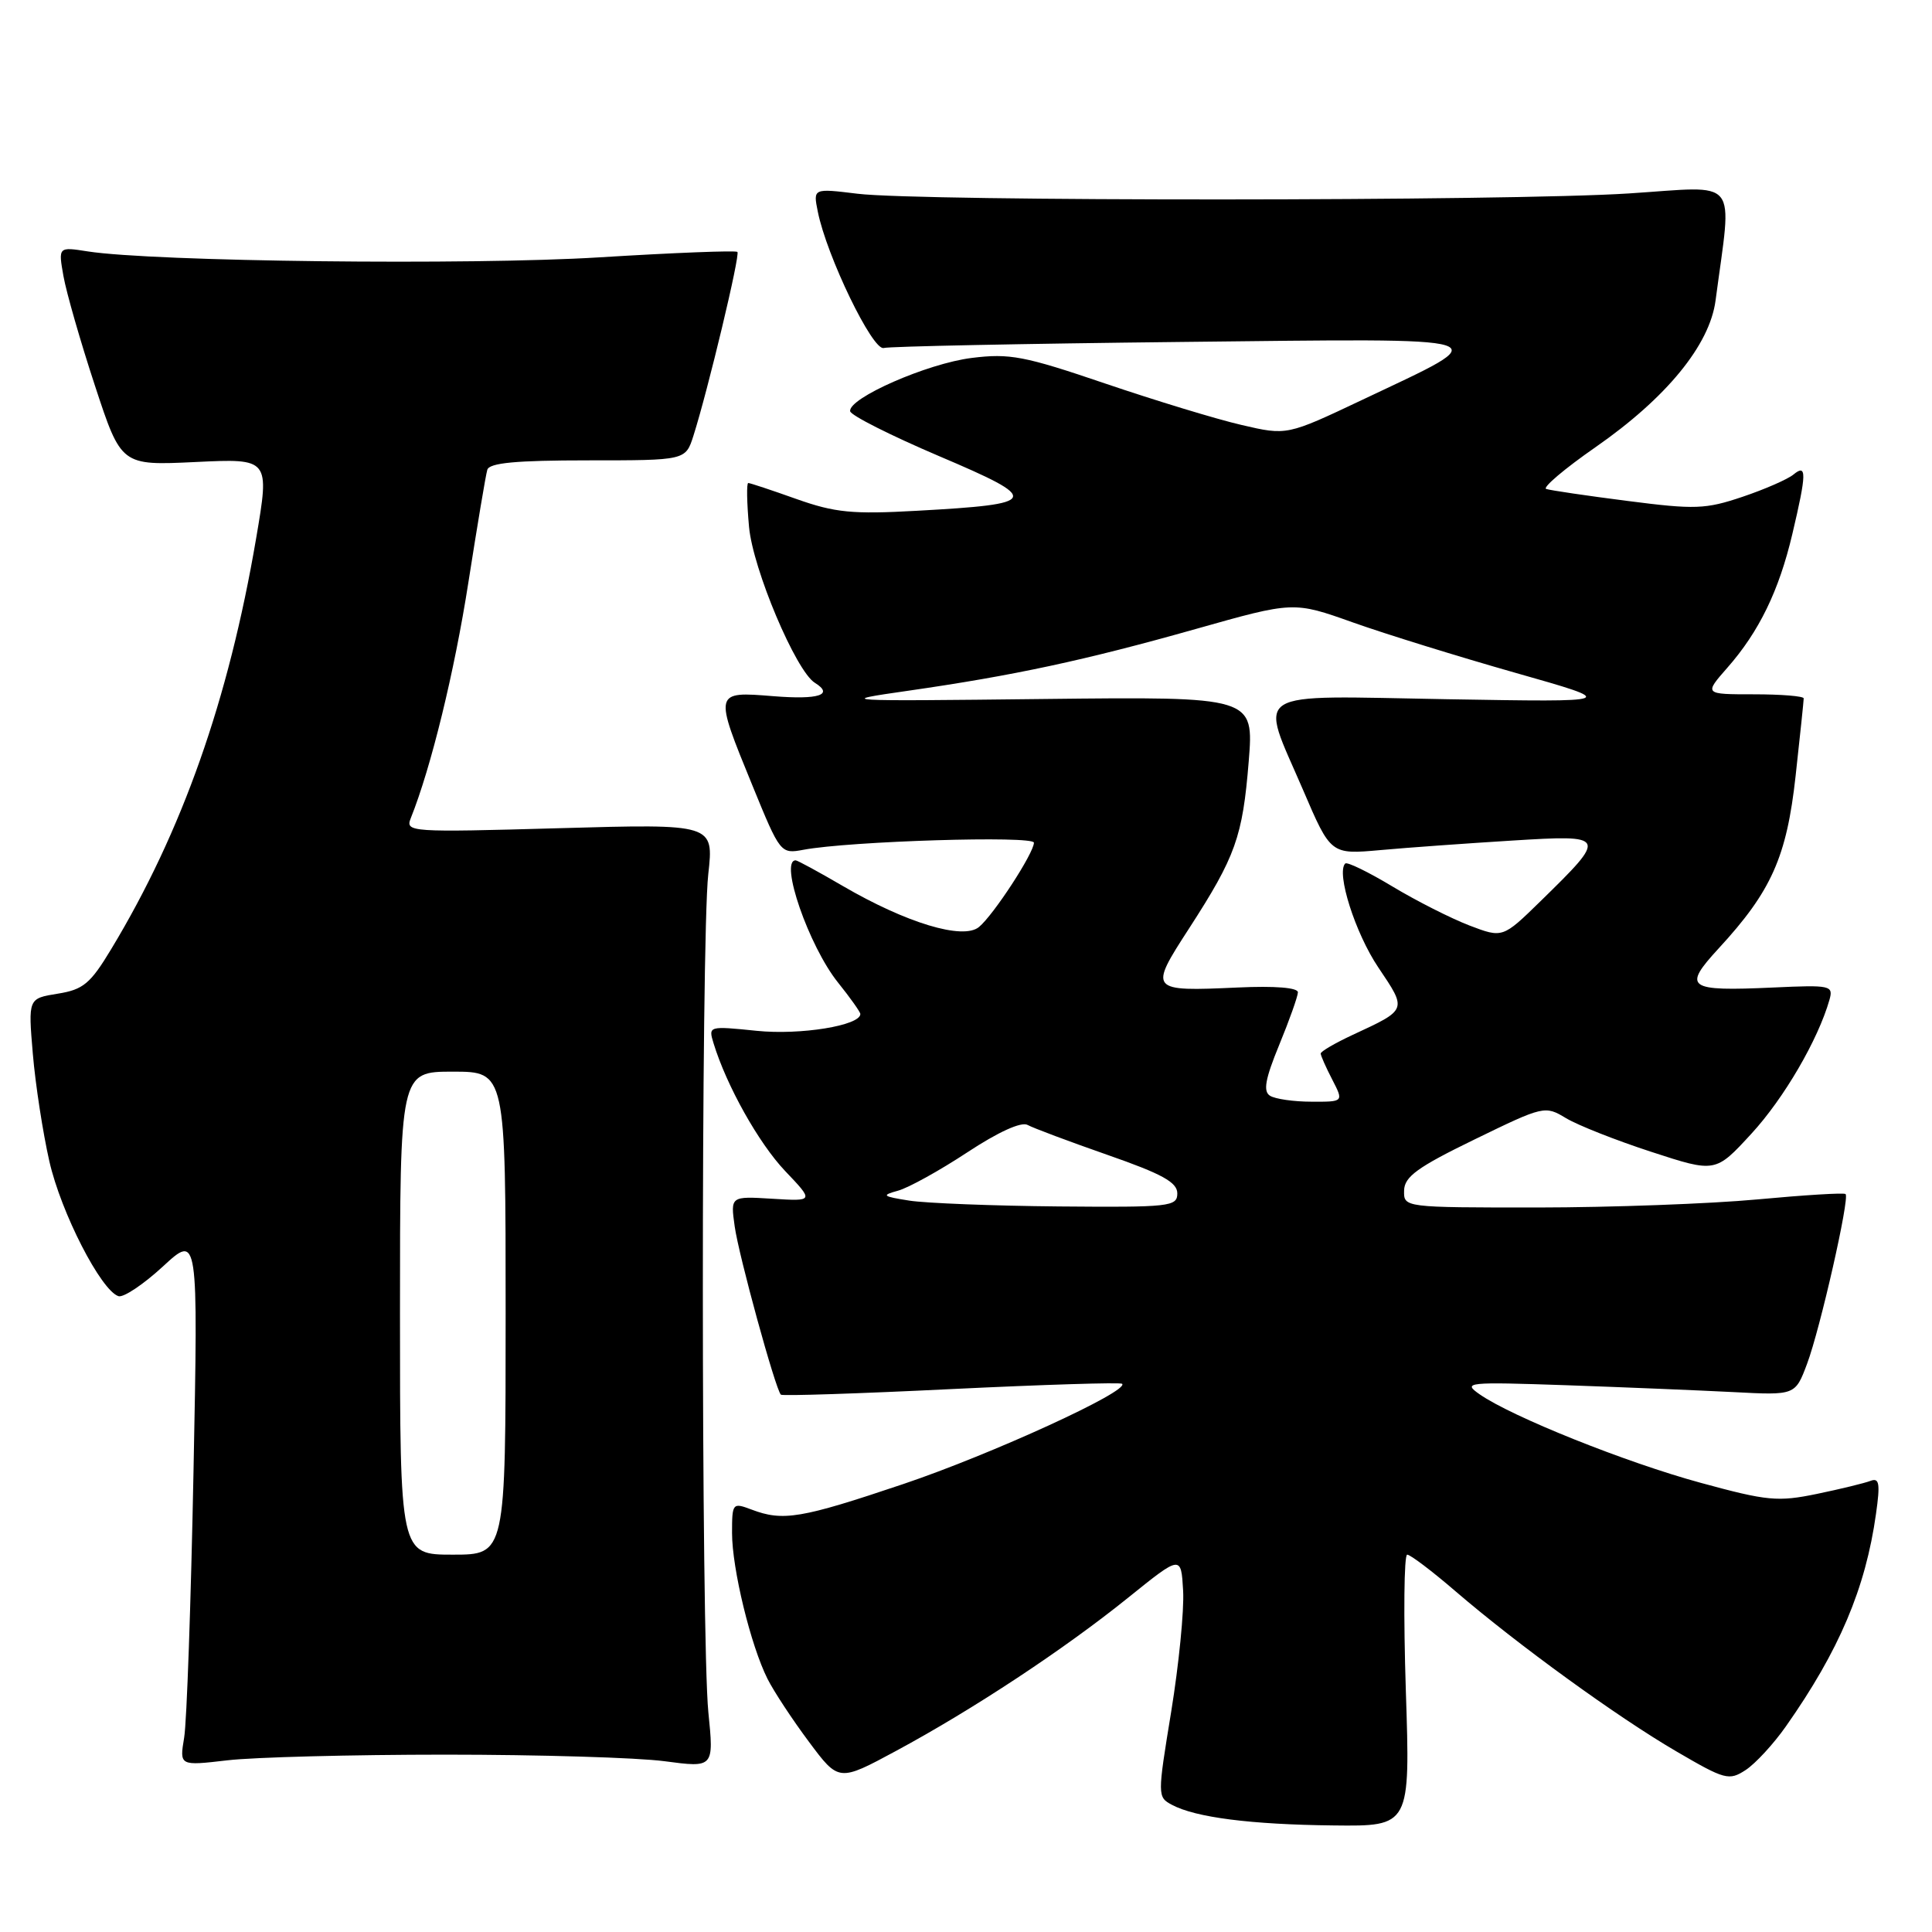 <?xml version="1.0" encoding="UTF-8" standalone="no"?>
<!DOCTYPE svg PUBLIC "-//W3C//DTD SVG 1.1//EN" "http://www.w3.org/Graphics/SVG/1.1/DTD/svg11.dtd" >
<svg xmlns="http://www.w3.org/2000/svg" xmlns:xlink="http://www.w3.org/1999/xlink" version="1.1" viewBox="0 0 256 256">
 <g >
 <path fill="currentColor"
d=" M 186.28 224.00 C 185.96 214.10 186.04 206.00 186.46 206.00 C 186.88 206.00 189.76 208.18 192.86 210.85 C 201.10 217.93 214.26 227.48 222.11 232.06 C 228.58 235.84 229.10 235.98 231.32 234.53 C 232.61 233.68 235.01 231.08 236.65 228.74 C 243.70 218.71 247.20 210.46 248.58 200.59 C 249.15 196.58 249.02 195.78 247.86 196.22 C 247.08 196.52 243.89 197.30 240.75 197.95 C 235.57 199.02 234.18 198.89 225.38 196.49 C 215.45 193.79 200.28 187.71 196.04 184.74 C 193.78 183.16 194.37 183.10 207.58 183.55 C 215.24 183.82 225.18 184.23 229.69 184.46 C 237.88 184.89 237.88 184.89 239.45 180.70 C 241.18 176.09 245.11 158.77 244.55 158.22 C 244.36 158.02 239.09 158.35 232.85 158.93 C 226.61 159.51 213.51 159.99 203.75 160.00 C 186.00 160.00 186.00 160.00 186.05 157.75 C 186.09 155.92 187.82 154.66 195.39 150.98 C 204.55 146.52 204.72 146.48 207.50 148.16 C 209.06 149.10 214.15 151.11 218.82 152.63 C 227.31 155.40 227.31 155.40 232.07 150.22 C 236.38 145.54 240.91 137.76 242.41 132.49 C 242.95 130.58 242.59 130.50 234.99 130.85 C 223.55 131.37 222.91 130.91 227.73 125.67 C 234.72 118.09 236.75 113.55 237.93 102.79 C 238.52 97.45 239.00 92.84 239.00 92.54 C 239.00 92.24 236.03 92.00 232.40 92.00 C 225.79 92.00 225.79 92.00 228.89 88.47 C 233.09 83.69 235.72 78.28 237.49 70.78 C 239.40 62.70 239.42 61.41 237.64 62.88 C 236.89 63.50 233.86 64.83 230.89 65.83 C 226.00 67.48 224.59 67.53 215.68 66.38 C 210.27 65.69 205.41 64.97 204.88 64.79 C 204.35 64.62 207.29 62.12 211.42 59.25 C 220.81 52.72 226.54 45.72 227.32 39.82 C 229.52 23.20 230.71 24.67 215.86 25.63 C 199.89 26.67 121.98 26.70 113.62 25.67 C 107.74 24.95 107.74 24.95 108.36 28.03 C 109.53 33.91 115.63 46.52 117.10 46.11 C 117.87 45.90 135.60 45.54 156.50 45.31 C 199.89 44.84 198.57 44.42 180.51 52.98 C 170.52 57.71 170.52 57.71 164.51 56.31 C 161.21 55.55 153.08 53.07 146.45 50.82 C 135.73 47.17 133.78 46.80 128.75 47.43 C 122.87 48.16 112.39 52.76 112.65 54.49 C 112.73 55.04 118.05 57.72 124.46 60.45 C 138.06 66.23 137.83 66.78 121.50 67.68 C 112.94 68.16 110.64 67.93 105.53 66.12 C 102.25 64.95 99.38 64.00 99.15 64.00 C 98.91 64.00 98.96 66.61 99.25 69.80 C 99.75 75.39 105.47 88.94 107.98 90.48 C 110.53 92.07 108.48 92.73 102.50 92.25 C 94.57 91.61 94.58 91.57 99.71 104.11 C 103.38 113.09 103.44 113.16 106.46 112.60 C 112.60 111.45 137.00 110.70 137.00 111.66 C 137.00 113.03 131.64 121.26 129.71 122.84 C 127.60 124.57 120.11 122.31 111.68 117.40 C 108.48 115.53 105.66 114.00 105.43 114.00 C 103.24 114.00 107.18 125.38 111.04 130.19 C 112.67 132.22 114.00 134.10 114.00 134.36 C 114.00 135.89 106.05 137.18 100.28 136.59 C 93.91 135.94 93.85 135.95 94.54 138.21 C 96.27 143.87 100.53 151.47 104.03 155.16 C 107.86 159.18 107.86 159.18 102.33 158.84 C 96.79 158.50 96.79 158.50 97.35 162.50 C 97.88 166.34 102.75 184.09 103.47 184.80 C 103.66 184.99 113.83 184.66 126.06 184.06 C 138.30 183.47 148.48 183.15 148.69 183.36 C 149.66 184.33 131.38 192.70 119.73 196.63 C 106.11 201.22 103.75 201.61 99.57 200.02 C 97.07 199.08 97.00 199.16 97.00 203.13 C 97.00 207.87 99.48 218.05 101.70 222.46 C 102.54 224.13 105.01 227.88 107.19 230.80 C 111.14 236.10 111.14 236.10 118.76 231.99 C 129.01 226.46 141.00 218.54 149.50 211.69 C 156.50 206.05 156.50 206.05 156.77 210.78 C 156.92 213.37 156.20 220.59 155.19 226.80 C 153.36 237.97 153.36 238.12 155.29 239.15 C 158.41 240.82 165.72 241.76 176.69 241.88 C 186.87 242.00 186.87 242.00 186.28 224.00 Z  M 59.00 232.50 C 71.38 232.50 84.45 232.89 88.05 233.37 C 94.60 234.24 94.60 234.24 93.86 226.87 C 92.90 217.24 92.88 124.47 93.85 115.83 C 94.59 109.16 94.59 109.16 74.13 109.74 C 54.27 110.30 53.69 110.26 54.43 108.41 C 57.12 101.70 60.22 89.00 62.06 77.19 C 63.24 69.66 64.36 62.94 64.57 62.25 C 64.84 61.33 68.39 61.00 77.89 61.00 C 90.84 61.00 90.84 61.00 91.88 57.75 C 93.81 51.68 98.10 33.76 97.71 33.38 C 97.50 33.17 89.27 33.49 79.41 34.10 C 62.31 35.16 20.30 34.67 11.61 33.31 C 7.72 32.70 7.72 32.70 8.41 36.60 C 8.79 38.74 10.66 45.27 12.58 51.10 C 16.06 61.69 16.06 61.69 25.90 61.22 C 35.74 60.75 35.74 60.75 33.94 71.33 C 30.29 92.75 24.14 110.19 14.73 125.77 C 11.97 130.35 11.03 131.13 7.64 131.67 C 3.73 132.30 3.73 132.30 4.35 139.64 C 4.69 143.68 5.68 150.09 6.54 153.88 C 8.09 160.69 13.38 171.00 15.70 171.75 C 16.36 171.96 19.01 170.19 21.58 167.82 C 26.26 163.50 26.26 163.50 25.64 195.00 C 25.30 212.33 24.75 228.19 24.40 230.25 C 23.78 233.99 23.78 233.99 30.14 233.25 C 33.64 232.84 46.62 232.50 59.00 232.50 Z  M 120.50 159.09 C 116.90 158.52 116.75 158.39 119.00 157.77 C 120.38 157.39 124.50 155.11 128.16 152.70 C 132.27 149.99 135.33 148.60 136.16 149.06 C 136.90 149.47 141.66 151.25 146.75 153.03 C 153.98 155.55 156.00 156.66 156.00 158.13 C 156.00 159.88 155.03 159.99 140.25 159.86 C 131.59 159.78 122.70 159.43 120.50 159.09 Z  M 168.28 145.19 C 167.35 144.61 167.65 142.96 169.50 138.46 C 170.85 135.18 171.96 132.05 171.98 131.49 C 171.99 130.87 168.96 130.62 164.00 130.85 C 152.28 131.38 152.20 131.29 157.56 123.02 C 163.73 113.48 164.65 110.89 165.46 100.91 C 166.15 92.31 166.15 92.31 138.33 92.62 C 111.03 92.93 110.69 92.91 120.32 91.53 C 134.36 89.51 143.70 87.51 158.46 83.34 C 171.41 79.68 171.41 79.68 179.28 82.48 C 183.61 84.02 193.30 87.02 200.83 89.16 C 214.50 93.04 214.50 93.04 191.75 92.65 C 165.16 92.19 166.84 91.13 172.67 104.69 C 176.33 113.23 176.33 113.23 182.92 112.64 C 186.54 112.31 194.39 111.75 200.36 111.38 C 212.98 110.60 213.03 110.71 204.13 119.41 C 199.11 124.31 199.11 124.31 194.70 122.63 C 192.28 121.70 187.69 119.38 184.50 117.46 C 181.31 115.54 178.50 114.17 178.25 114.42 C 177.03 115.64 179.58 123.66 182.64 128.20 C 186.46 133.88 186.51 133.75 179.25 137.12 C 176.91 138.21 175.00 139.32 175.00 139.60 C 175.00 139.87 175.69 141.43 176.53 143.05 C 178.05 146.00 178.05 146.00 173.78 145.98 C 171.42 145.98 168.95 145.62 168.28 145.19 Z  M 53.00 174.00 C 53.00 142.00 53.00 142.00 60.00 142.00 C 67.00 142.00 67.00 142.00 67.00 174.00 C 67.00 206.00 67.00 206.00 60.00 206.00 C 53.00 206.00 53.00 206.00 53.00 174.00 Z "/>
</g>
</svg>